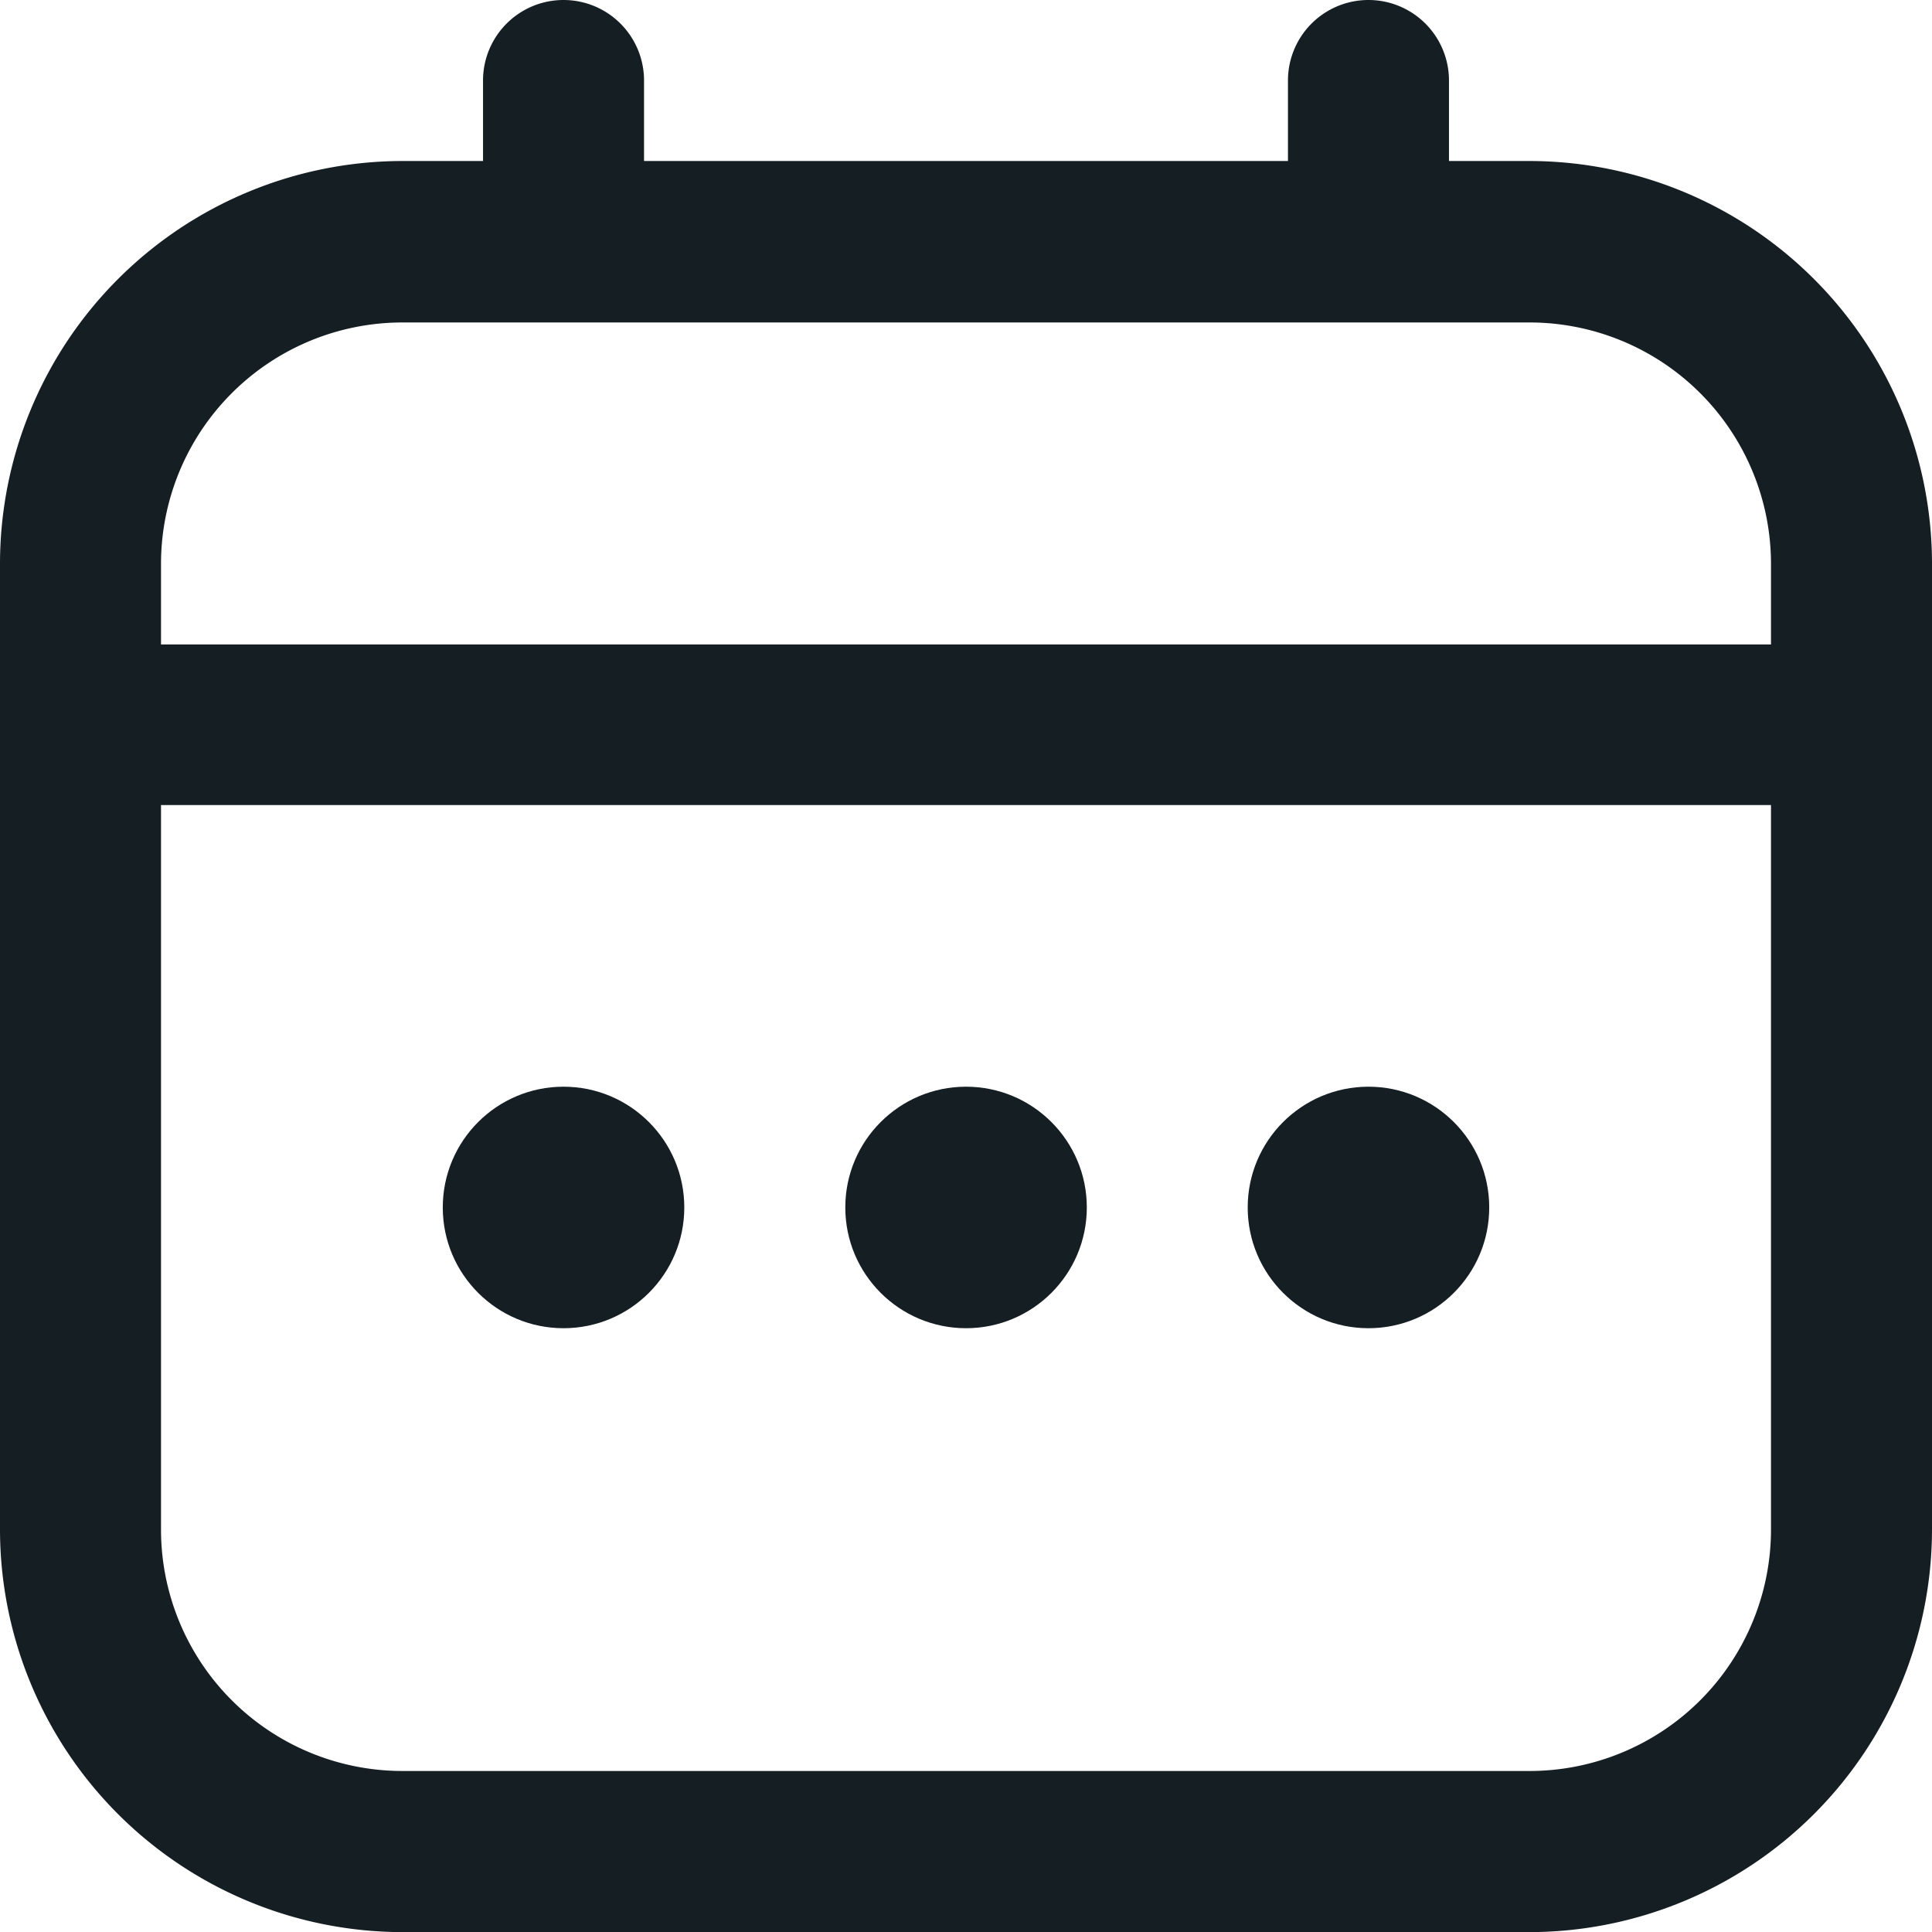 <svg id="calendar" xmlns="http://www.w3.org/2000/svg" width="17.375" height="17.375" viewBox="0 0 17.375 17.375">
  <path id="Path_42" data-name="Path 42" d="M13.755,1.448h-.724V.724a.724.724,0,0,0-1.448,0v.724H5.792V.724a.724.724,0,1,0-1.448,0v.724H3.62A3.624,3.624,0,0,0,0,5.068v8.688a3.624,3.624,0,0,0,3.62,3.62H13.755a3.624,3.624,0,0,0,3.62-3.62V5.068A3.624,3.624,0,0,0,13.755,1.448ZM1.448,5.068A2.172,2.172,0,0,1,3.62,2.9H13.755a2.172,2.172,0,0,1,2.172,2.172v.724H1.448ZM13.755,15.927H3.62a2.172,2.172,0,0,1-2.172-2.172V7.24H15.927v6.516A2.172,2.172,0,0,1,13.755,15.927Z" fill="#141e23"/>
  <circle id="Ellipse_29" data-name="Ellipse 29" cx="1.086" cy="1.086" r="1.086" transform="translate(7.602 9.773)" fill="#141e23"/>
  <circle id="Ellipse_30" data-name="Ellipse 30" cx="1.086" cy="1.086" r="1.086" transform="translate(3.982 9.773)" fill="#141e23"/>
  <circle id="Ellipse_31" data-name="Ellipse 31" cx="1.086" cy="1.086" r="1.086" transform="translate(11.221 9.773)" fill="#141e23"/>
</svg>

